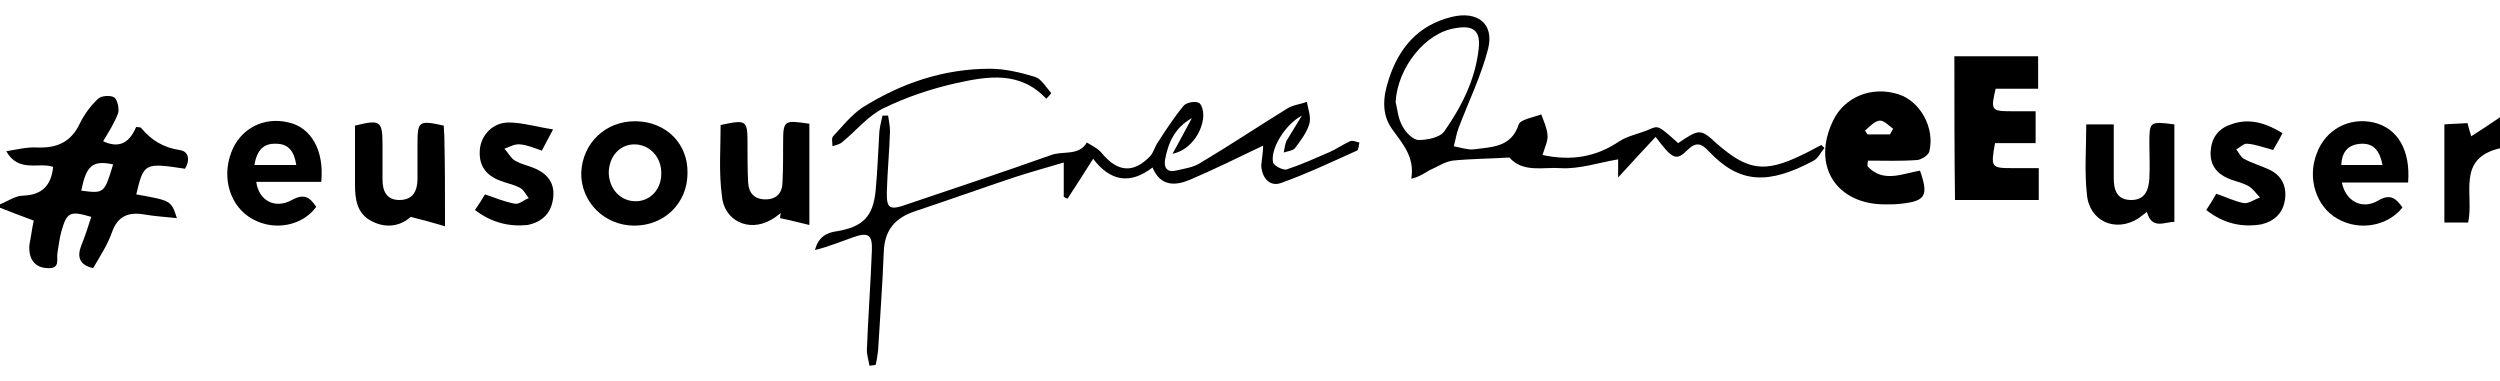<?xml version="1.0" encoding="utf-8"?>
<!-- Generator: Adobe Illustrator 24.2.0, SVG Export Plug-In . SVG Version: 6.00 Build 0)  -->
<svg version="1.1" id="Layer_1" xmlns="http://www.w3.org/2000/svg" xmlns:xlink="http://www.w3.org/1999/xlink" x="0px" y="0px"
	 viewBox="0 0 400 61" style="enable-background:new 0 0 400 61;" xml:space="preserve">
<style type="text/css">
	.st0{fill:#000000;}
</style>
<path class="st0" d="M0,32.7c1.2-0.5,2.5-1.4,3.7-1.4c3-0.1,4.5-1.6,4.8-4.6c-2.3-0.8-5.5,1-7.5-2.5c1.8-0.3,3.4-0.7,5-0.6
	c3.2,0.1,5.4-0.9,6.8-3.9c0.7-1.4,1.7-2.8,2.9-3.9c0.5-0.5,2-0.6,2.6-0.2c0.5,0.4,0.8,1.8,0.6,2.5c-0.6,1.6-1.5,3-2.4,4.5
	c2.8,1.3,4.3,0,5.3-2.3c0.3,0.1,0.7,0,0.8,0.2c1.6,1.9,3.5,3.1,6.1,3.5c1.6,0.2,1.7,1.7,0.9,3c-6.5-1-6.6-0.9-7.8,4.1
	c5.6,1,5.6,1,6.5,3.8c-1.9-0.2-3.6-0.3-5.3-0.6c-2.5-0.4-4.2,0.3-5.1,2.9c-0.7,2-1.9,3.8-3,5.7c-2.2-0.5-2.6-1.8-1.9-3.6
	c0.6-1.5,1.1-3,1.6-4.6c-3.4-1-3.9-0.8-4.8,2.4c-0.3,1.1-0.4,2.2-0.6,3.3c-0.2,1,0.5,2.6-1.5,2.5c-1.8,0-2.9-1.1-3-2.9
	c-0.1-0.8,0.2-1.7,0.3-2.5c0.1-0.8,0.3-1.7,0.4-2.2c-1.9-0.7-3.7-1.4-5.5-2.1C0,33.1,0,32.9,0,32.7z M18.1,26.3
	c-3.3-0.7-4.3,0.2-5.1,4.2C16.7,31,16.7,30.9,18.1,26.3z"/>
<path class="st0" d="M202.1,23.3c-4,1.9-7.8,3.8-11.8,5.5c-2.2,0.9-4.6,1.1-5.9-2c-3.5,2.7-6.7,2.3-9.5-1.4
	c-1.5,2.4-2.8,4.4-4.1,6.4c-0.2-0.1-0.4-0.2-0.6-0.3c0-1.7,0-3.4,0-5.5c-2.7,0.8-5.2,1.5-7.7,2.3c-5.4,1.8-10.7,3.7-16.1,5.5
	c-3.3,1.1-4.9,3.1-5,6.6c-0.2,5.2-0.6,10.4-0.9,15.6c-0.1,0.8-0.2,1.6-0.4,2.4c-0.3,0-0.6,0.1-1,0.1c-0.1-0.8-0.4-1.6-0.4-2.5
	c0.2-5.3,0.6-10.6,0.8-15.9c0.1-2.6-0.6-3-3.1-2.1c-2,0.7-3.9,1.5-6,2c0.5-2,1.8-2.8,3.5-3c4.2-0.7,5.8-2.4,6.2-6.5
	c0.3-3.1,0.4-6.3,0.6-9.5c0.1-0.8,0.3-1.7,0.5-2.5c0.3,0,0.6,0,0.9,0c0.1,0.8,0.3,1.6,0.3,2.5c-0.1,3.2-0.4,6.3-0.5,9.5
	c-0.1,2.9,0.4,3.2,3.2,2.2c7.7-2.6,15.5-5.2,23.1-7.9c1.9-0.7,4.4,0.2,5.7-2c0.8,0.5,1.7,0.9,2.3,1.6c2.6,3.2,5.2,3.4,7.9,0.5
	c0.5-0.6,0.7-1.5,1.2-2.2c1.3-2,2.6-4,4.1-5.8c0.4-0.5,1.9-0.8,2.5-0.4c0.5,0.4,0.7,1.6,0.6,2.4c-0.3,2.6-2.3,5.2-4.9,5.7
	c1.2-2.1,2.1-3.9,3.1-5.7c-2.7,1.5-3.8,3.9-4.3,6.7c-0.2,1.3,0.4,2,1.7,1.7s2.8-0.5,3.9-1.2c4.7-2.8,9.2-5.8,13.9-8.7
	c0.9-0.6,2.1-0.7,3.2-1.1c0.2,1.2,0.7,2.4,0.4,3.5c-0.4,1.4-1.4,2.7-2.3,3.9c-0.3,0.4-1.2,0.5-1.8,0.7c0.1-0.6,0.2-1.2,0.4-1.8
	c0.7-1.2,1.5-2.4,2.5-4.1c-2.7,1.4-5.1,5.4-4.6,7.5c0.1,0.5,1.6,1.3,2.2,1.1c2.4-0.8,4.6-1.8,6.9-2.8c1.1-0.5,2.1-1.2,3.2-1.7
	c0.4-0.2,1,0.1,1.5,0.2c-0.1,0.4-0.1,1.2-0.4,1.3c-4,1.8-8,3.7-12.2,5.2c-1.8,0.6-3-0.9-3.1-2.8C201.9,25.3,202.1,24.3,202.1,23.3z"
	/>
<path class="st0" d="M241.5,25.2c-3.2,0.2-6.2,0.2-9.1,0.5c-1.3,0.2-2.4,1-3.6,1.5c-0.9,0.5-1.7,1.1-3,1.4c0.6-3.5-1.4-5.6-3.1-8
	c-1.7-2.4-1.4-5.2-0.5-7.9c1.6-5,4.7-8.7,10.1-10c4.1-1,6.8,1.1,5.8,5.1c-1.1,4.3-3.1,8.4-4.7,12.6c-0.4,1-0.5,2-0.8,3
	c1.1,0.2,2.2,0.6,3.2,0.5c2.9-0.4,6-0.3,7.2-4c0.3-0.8,2.3-1.1,3.6-1.6c0.4,1.1,0.9,2.1,1,3.3c0.1,0.9-0.4,1.9-0.8,3.2
	c4.7,1,8.6,0.3,12.3-2.2c1.4-0.9,3.2-1.2,4.8-1.9c1.4-0.6,1.4-0.7,4.6,2.2c3.4-2.3,3.6-2.3,6.1,0c5,4.4,7.7,4.8,13.7,1.9
	c1.1-0.5,2.1-1.1,3.1-1.6c0.2,0.2,0.4,0.3,0.5,0.5c-0.6,0.7-1,1.6-1.7,2c-7.3,3.9-11.9,3.7-16.8-1.5c-1.1-1.2-2-1.6-3.4-0.2
	c-1.8,1.8-2.4,1.5-5.1-2.1c-1.9,2-3.7,4-6,6.5c0-1.6,0-2.3,0-2.9c-3.1,0.5-6.2,1.6-9.3,1.4C247,26.7,243.7,27.7,241.5,25.2z
	 M223.3,16.3c0.3,1.3,0.4,2.7,1.1,3.9c0.5,1,1.7,2.2,2.6,2.2c1.4,0,3.4-0.4,4.1-1.4c2.8-4,5-8.4,5.5-13.3c0.3-2.8-0.9-3.7-3.7-3.2
	C228,5.2,223.6,10.9,223.3,16.3z"/>
<path class="st0" d="M312.7,9c4.4,0,8.9,0,13.4,0c0,1.7,0,3.3,0,5.2c-2.4,0-4.6,0-6.8,0c-0.8,3.4-0.7,3.6,2.5,3.6c1.3,0,2.5,0,3.9,0
	c0,1.8,0,3.3,0,5.1c-2.2,0-4.4,0-6.5,0c-0.7,3.9-0.6,4,2.8,4c1.3,0,2.7,0,4.2,0c0,1.9,0,3.4,0,5.1c-4.4,0-8.8,0-13.4,0
	C312.7,24.5,312.7,16.9,312.7,9z"/>
<path class="st0" d="M298.8,26.6c2.5,2.7,5.5,1.2,8.4,0.7c1.4,4,0.9,4.9-3.1,5.3c-0.8,0.1-1.5,0.1-2.3,0.1c-8,0.1-12-6.2-8.5-13.4
	c1.8-3.8,6.2-5.6,10.5-4.2c3.4,1.1,5.8,5.3,4.9,9.1c-0.1,0.6-1.2,1.3-1.9,1.4c-2.6,0.2-5.2,0.1-7.9,0.1
	C298.8,25.9,298.8,26.2,298.8,26.6z M302.4,21.5c0.2-0.3,0.3-0.6,0.5-0.9c-0.7-0.5-1.5-1.4-2.2-1.3c-0.8,0.1-1.6,1-2.3,1.6
	c0.1,0.2,0.3,0.4,0.4,0.6C300,21.5,301.2,21.5,302.4,21.5z"/>
<path class="st0" d="M101.8,19.4c4.8,0.1,8.3,3.6,8.2,8.3c0,4.8-3.7,8.4-8.5,8.4s-8.6-3.8-8.5-8.5C93.2,22.9,96.9,19.3,101.8,19.4z
	 M101.5,23.1c-2.4,0-4.1,2-4.1,4.6c0.1,2.6,1.9,4.5,4.3,4.5s4.2-2,4.1-4.6C105.8,25.1,103.9,23.1,101.5,23.1z"/>
<path class="st0" d="M71.2,36.2c-2-0.6-3.5-1-5.5-1.5c-1.4,1.3-3.7,2-6.2,0.7c-2.4-1.2-2.7-3.5-2.7-5.9c0-3.1,0-6.3,0-9.4
	c4-1,4.4-0.8,4.4,3c0,1.9,0,3.8,0,5.6c0,1.8,0.6,3.3,2.7,3.3c2.2,0,2.9-1.5,2.9-3.4s0-3.8,0-5.6c0-3.6,0.2-3.8,4.2-2.9
	c0,0.6,0.1,1.3,0.1,2C71.2,26.4,71.2,30.9,71.2,36.2z"/>
<path class="st0" d="M115.3,20c4.2-0.9,4.3-0.8,4.3,3.1c0,2,0,4.1,0.1,6.1c0.1,1.7,1,2.7,2.8,2.7s2.7-1.1,2.7-2.8
	c0.1-2,0.1-4.1,0.1-6.1c0-3.8,0.1-3.8,4.2-3.2c0,5.2,0,10.4,0,16.2c-1.7-0.4-3.2-0.8-4.7-1.1c0-0.3,0.1-0.5,0.1-0.8
	c-0.5,0.4-1,0.8-1.6,1.1c-3.5,2-7.5,0.1-7.8-3.9C115,27.6,115.3,23.7,115.3,20z"/>
<path class="st0" d="M51.4,29.1c-3.6,0-7,0-10.4,0c0.4,3,3,4.4,5.7,2.9c2-1.1,2.9-0.4,3.9,1.1c-2.2,3-6.6,3.9-10.1,2
	c-3.6-1.9-5.1-6.5-3.5-10.7c1.4-3.8,5.2-5.8,9.2-4.8C49.8,20.4,51.9,24.1,51.4,29.1z M40.7,26.4c2.3,0,4.4,0,6.7,0
	c-0.3-2.1-1.2-3.4-3.2-3.4C42.1,22.9,41.1,24.1,40.7,26.4z"/>
<path class="st0" d="M385.3,29.2c-3.6,0-7.1,0-10.6,0c0.6,3,3.2,4.4,5.8,2.9c2-1.2,2.9-0.3,3.9,1.1c-2.4,3-6.9,3.8-10.4,1.8
	c-3.4-1.9-4.9-6.5-3.3-10.5c1.4-3.8,5.2-5.8,9.1-4.9C383.6,20.5,385.7,24,385.3,29.2z M381.2,26.4c-0.4-2.1-1.3-3.5-3.4-3.4
	s-3.1,1.3-3.2,3.4C376.8,26.4,378.9,26.4,381.2,26.4z"/>
<path class="st0" d="M333.8,19.9c1.6,0,2.8,0,4.4,0c0,3,0,5.8,0,8.6c0,1.9,0.5,3.5,2.8,3.5c2.2,0,2.8-1.6,2.9-3.5
	c0.1-1.8,0-3.6,0-5.4c0-3.7,0-3.7,4-3.2c0,5.1,0,10.3,0,15.6c-1.6,0-3.6,1.3-4.4-1.6c-0.5,0.4-0.9,0.7-1.3,1c-3.7,2.4-8,0.5-8.3-3.9
	C333.5,27.5,333.8,23.8,333.8,19.9z"/>
<path class="st0" d="M353,33.6c0.6-0.9,1.1-1.7,1.6-2.6c1.5,0.5,2.9,1.2,4.4,1.5c0.8,0.1,1.7-0.6,2.6-0.9c-0.6-0.6-1.1-1.4-1.8-1.8
	c-1-0.6-2.3-0.8-3.4-1.3c-1.8-0.8-2.8-2.2-2.7-4.2c0.1-2.1,1.1-3.6,3-4.3c3-1.2,5.7-0.4,8.5,1.3c-0.5,1-1,1.8-1.5,2.7
	c-1.5-0.4-2.8-0.9-4.1-1c-0.6-0.1-1.2,0.6-1.8,0.9c0.4,0.5,0.7,1.2,1.2,1.5c1.3,0.7,2.7,1.1,4,1.7c2,0.9,2.9,2.6,2.6,4.8
	s-1.7,3.5-3.8,4C358.7,36.4,355.8,35.8,353,33.6z"/>
<path class="st0" d="M76,33.6c0.6-0.9,1.2-1.8,1.6-2.5c1.7,0.6,3.2,1.2,4.8,1.5c0.7,0.1,1.4-0.6,2.2-0.9c-0.5-0.6-0.8-1.4-1.5-1.7
	c-1-0.5-2.1-0.7-3.1-1.1c-2.4-0.9-3.5-2.6-3.2-5.2c0.3-2.2,2.1-4.1,4.6-4.1c2.2,0,4.4,0.7,7.1,1.1c-0.8,1.5-1.3,2.4-1.8,3.4
	c-1.2-0.4-2.3-0.9-3.5-1c-0.8-0.1-1.7,0.4-2.5,0.7c0.6,0.6,1,1.5,1.7,1.9c1,0.6,2.2,0.8,3.3,1.3c2,0.9,3.1,2.4,2.8,4.7
	c-0.3,2.4-1.7,3.8-4.1,4.3C81.4,36.3,78.6,35.6,76,33.6z"/>
<path class="st0" d="M394.9,35.6c-1.3,0-2.5,0-3.8,0c0-5.2,0-10.4,0-15.7c1.2-0.1,2.4-0.1,3.7-0.2c0.2,0.8,0.4,1.5,0.6,2.1
	c1.4-0.9,2.8-1.8,4.7-3.1c0,2.2,0,3.6,0,5C392.9,25.3,395.9,31.2,394.9,35.6z"/>
<path class="st0" d="M167.4,15.8c-4.2-4.5-9.4-3.6-14.4-2.5c-4,0.9-7.9,2.2-11.6,4c-2.5,1.2-4.4,3.6-6.6,5.4
	c-0.4,0.4-1.1,0.5-1.6,0.7c0-0.5-0.2-1.3,0.1-1.6c1.5-1.6,2.9-3.4,4.7-4.6c6.2-3.9,13-6.2,20.4-6.2c2.4,0,4.9,0.6,7.2,1.3
	c1,0.3,1.8,1.7,2.6,2.6C168,15.2,167.7,15.5,167.4,15.8z"/>
</svg>
